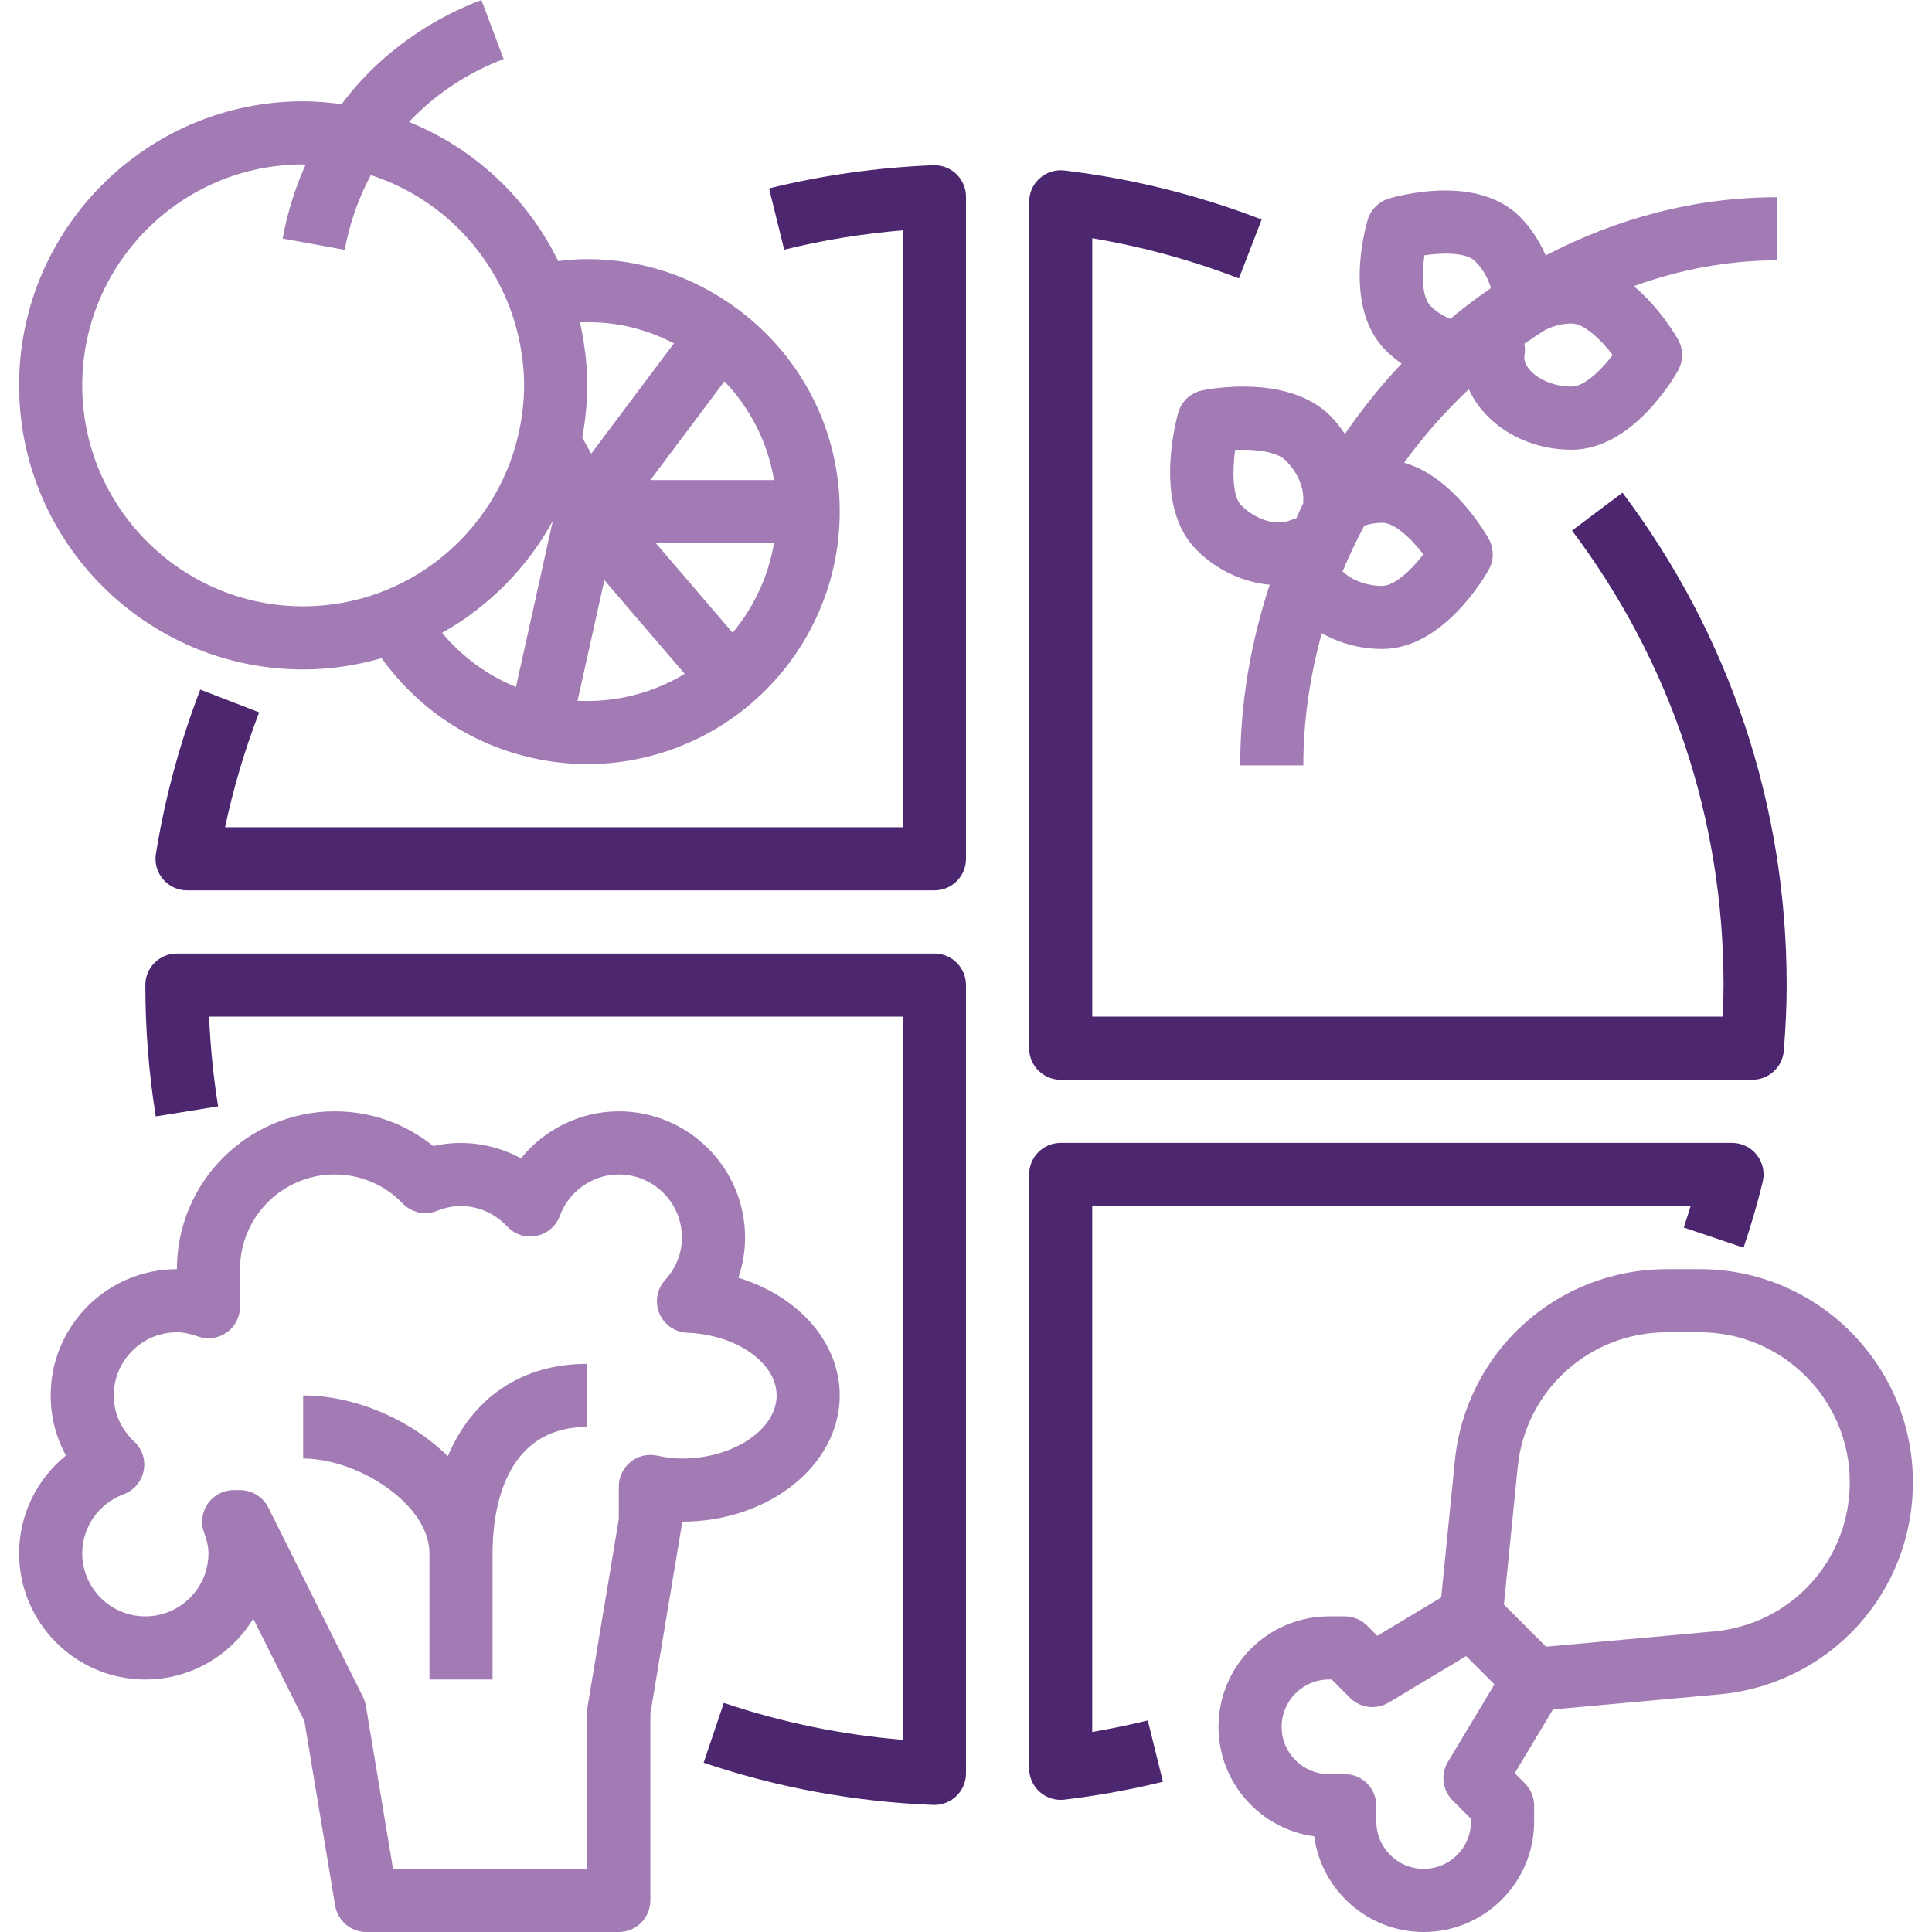 <svg width="59" height="59" viewBox="0 0 59 59" fill="none" xmlns="http://www.w3.org/2000/svg">
<path d="M29.204 5.314C29.016 5.132 28.758 5.035 28.498 5.046C26.807 5.113 25.12 5.35 23.486 5.753L23.948 7.625C25.133 7.332 26.347 7.135 27.572 7.034V25.263H6.873C7.127 24.068 7.476 22.892 7.914 21.754L6.116 21.059C5.493 22.675 5.037 24.362 4.761 26.073C4.716 26.352 4.796 26.636 4.979 26.852C5.162 27.068 5.43 27.191 5.713 27.191H28.536C29.069 27.191 29.5 26.759 29.5 26.227V6.009C29.5 5.747 29.394 5.496 29.204 5.314Z" fill="#4C2770"/>
<path d="M49.548 15.045L48.006 16.202C51.034 20.231 52.634 25.03 52.634 30.083C52.634 30.39 52.626 30.709 52.611 31.047H33.356V7.276C34.887 7.533 36.389 7.944 37.834 8.502L38.529 6.704C36.598 5.958 34.572 5.454 32.507 5.207C32.229 5.174 31.959 5.261 31.753 5.443C31.545 5.625 31.428 5.888 31.428 6.164V32.011C31.428 32.543 31.859 32.974 32.392 32.974H53.514C54.016 32.974 54.434 32.588 54.475 32.088C54.534 31.355 54.562 30.7 54.562 30.083C54.562 24.609 52.828 19.409 49.548 15.045Z" fill="#4C2770"/>
<path d="M28.536 29.119H5.402C4.869 29.119 4.438 29.551 4.438 30.083C4.438 31.429 4.545 32.778 4.757 34.093L6.661 33.786C6.516 32.886 6.424 31.968 6.386 31.047H27.572V53.132C25.705 52.977 23.871 52.6 22.104 52.004L21.488 53.831C23.744 54.592 26.102 55.026 28.497 55.119C28.51 55.119 28.523 55.12 28.535 55.12C28.784 55.12 29.024 55.024 29.203 54.851C29.394 54.669 29.5 54.419 29.5 54.156V30.083C29.5 29.551 29.069 29.119 28.536 29.119Z" fill="#4C2770"/>
<path d="M53.652 35.272C53.471 35.038 53.191 34.902 52.895 34.902H32.392C31.859 34.902 31.428 35.334 31.428 35.866V54.001C31.428 54.277 31.545 54.539 31.752 54.722C31.93 54.88 32.157 54.965 32.392 54.965C32.429 54.965 32.468 54.963 32.506 54.958C33.515 54.838 34.527 54.654 35.514 54.411L35.052 52.539C34.493 52.677 33.925 52.794 33.355 52.89V36.83H51.629C51.562 37.05 51.492 37.269 51.418 37.486L53.245 38.102C53.469 37.439 53.666 36.764 53.829 36.097C53.9 35.81 53.835 35.506 53.652 35.272Z" fill="#4C2770"/>
<path d="M22.556 9.461C22.555 9.46 22.554 9.46 22.553 9.46C21.205 8.448 19.607 7.913 17.933 7.913C17.643 7.913 17.348 7.935 17.046 7.973C16.107 6.052 14.483 4.528 12.49 3.724C13.284 2.881 14.282 2.217 15.38 1.804L14.702 0C13.317 0.52 12.058 1.36 11.059 2.429C10.828 2.677 10.623 2.928 10.432 3.182C10.046 3.13 9.657 3.093 9.258 3.093C4.474 3.093 0.583 6.985 0.583 11.768C0.583 16.551 4.474 20.444 9.258 20.444C10.09 20.444 10.893 20.319 11.655 20.099C12.757 21.642 14.398 22.736 16.26 23.148C16.261 23.148 16.261 23.149 16.262 23.149C16.821 23.273 17.384 23.335 17.933 23.335C19.768 23.335 21.551 22.674 22.949 21.475C22.95 21.474 22.95 21.474 22.951 21.473C24.662 20.004 25.644 17.872 25.644 15.624C25.644 13.181 24.518 10.936 22.556 9.461ZM9.258 18.516C5.538 18.516 2.511 15.489 2.511 11.768C2.511 8.048 5.538 5.021 9.258 5.021C9.284 5.021 9.308 5.025 9.334 5.025C8.957 5.862 8.747 6.648 8.631 7.284L10.527 7.63C10.642 7.002 10.872 6.192 11.325 5.348C13.284 5.98 14.849 7.486 15.57 9.404C15.638 9.587 15.699 9.771 15.751 9.956C15.758 9.98 15.763 10.004 15.769 10.028C15.814 10.196 15.854 10.364 15.887 10.534C15.9 10.608 15.91 10.683 15.921 10.757C15.941 10.883 15.961 11.008 15.973 11.134C15.993 11.342 16.005 11.554 16.005 11.768C16.005 12.265 15.944 12.78 15.824 13.298C15.127 16.283 12.451 18.516 9.258 18.516ZM15.756 20.98C14.88 20.623 14.108 20.052 13.5 19.327C14.924 18.525 16.102 17.338 16.883 15.902L15.756 20.98ZM23.637 14.66H19.861L22.123 11.645C22.923 12.481 23.448 13.524 23.637 14.66ZM20.581 10.486L19.738 11.609L18.054 13.855L17.78 13.362V13.361C17.828 13.102 17.867 12.841 17.892 12.575C17.919 12.305 17.933 12.035 17.933 11.768C17.933 11.449 17.913 11.135 17.879 10.825C17.874 10.779 17.865 10.735 17.859 10.69C17.824 10.411 17.777 10.136 17.716 9.867C17.715 9.86 17.714 9.853 17.712 9.845C18.746 9.8 19.701 10.03 20.581 10.486ZM17.637 21.4L18.456 17.716L20.91 20.578C19.93 21.168 18.798 21.459 17.637 21.4ZM22.373 19.323L20.03 16.588H23.636C23.465 17.593 23.029 18.537 22.373 19.323Z" fill="#A27BB5"/>
<path d="M54.26 6.023C51.748 6.023 49.356 6.677 47.203 7.8C47.015 7.372 46.759 6.963 46.411 6.615C45.101 5.306 42.687 5.983 42.415 6.063C42.105 6.157 41.863 6.399 41.769 6.708C41.688 6.979 41.011 9.394 42.321 10.705C42.473 10.855 42.637 10.984 42.803 11.105C42.172 11.768 41.599 12.492 41.071 13.252C40.938 13.059 40.797 12.871 40.628 12.701C39.357 11.431 36.985 11.866 36.718 11.921C36.361 11.993 36.076 12.261 35.979 12.611C35.849 13.086 35.266 15.518 36.538 16.791C37.177 17.428 37.98 17.786 38.775 17.856C38.201 19.6 37.874 21.453 37.874 23.373H39.802C39.802 21.988 40.008 20.637 40.365 19.338C40.897 19.639 41.528 19.819 42.212 19.819C44.054 19.819 45.324 17.647 45.463 17.398C45.626 17.106 45.626 16.749 45.463 16.456C45.341 16.239 44.356 14.553 42.88 14.131C43.471 13.319 44.133 12.567 44.855 11.886C45.347 12.965 46.566 13.734 47.995 13.734C49.838 13.734 51.107 11.562 51.246 11.313C51.409 11.021 51.409 10.664 51.246 10.371C51.163 10.223 50.669 9.388 49.895 8.739C51.286 8.234 52.754 7.951 54.26 7.951V6.023ZM39.8 15.366C39.723 15.518 39.658 15.676 39.585 15.83C39.53 15.844 39.474 15.857 39.422 15.881C39.058 16.046 38.419 15.944 37.902 15.427C37.643 15.168 37.627 14.407 37.719 13.739C38.312 13.712 38.984 13.783 39.265 14.064C39.628 14.427 39.833 14.907 39.798 15.317C39.797 15.333 39.801 15.35 39.8 15.366ZM43.467 16.928C43.092 17.418 42.583 17.892 42.212 17.892C41.716 17.892 41.263 17.705 41 17.45C41.199 16.971 41.423 16.505 41.666 16.049C41.839 15.997 42.022 15.964 42.212 15.964C42.584 15.964 43.092 16.437 43.467 16.928ZM44.29 9.737C44.084 9.652 43.877 9.535 43.685 9.342C43.425 9.081 43.41 8.395 43.501 7.796C44.067 7.712 44.776 7.705 45.048 7.978C45.289 8.219 45.451 8.511 45.529 8.8C45.102 9.092 44.69 9.405 44.29 9.737ZM47.995 11.806C47.225 11.806 46.549 11.356 46.547 10.898C46.55 10.88 46.563 10.801 46.565 10.784C46.576 10.687 46.569 10.592 46.552 10.498C46.762 10.351 46.976 10.21 47.192 10.073C47.437 9.955 47.707 9.879 47.995 9.879C48.367 9.879 48.875 10.352 49.25 10.842C48.875 11.333 48.366 11.806 47.995 11.806Z" fill="#A27BB5"/>
<path d="M22.548 39.021C22.683 38.629 22.753 38.215 22.753 37.794C22.753 35.667 21.023 33.938 18.897 33.938C17.722 33.938 16.628 34.485 15.909 35.373C15.101 34.932 14.135 34.791 13.23 34.998C12.378 34.31 11.329 33.938 10.222 33.938C7.564 33.938 5.402 36.1 5.402 38.758C3.276 38.758 1.547 40.487 1.547 42.614C1.547 43.266 1.709 43.892 2.013 44.448C1.127 45.167 0.583 46.259 0.583 47.433C0.583 49.559 2.312 51.289 4.438 51.289C5.832 51.289 7.057 50.544 7.734 49.432L9.295 52.553L10.235 58.194C10.312 58.659 10.714 59 11.186 59H18.897C19.43 59 19.861 58.568 19.861 58.036V52.333L20.811 46.628C20.82 46.575 20.825 46.522 20.825 46.469C23.482 46.469 25.644 44.74 25.644 42.614C25.644 40.979 24.367 39.575 22.548 39.021ZM20.825 44.541C20.597 44.541 20.36 44.513 20.057 44.451C19.773 44.392 19.477 44.464 19.253 44.647C19.028 44.831 18.897 45.104 18.897 45.394V46.39L17.947 52.094C17.938 52.147 17.933 52.2 17.933 52.253V57.072H12.002L11.173 52.093C11.157 51.999 11.128 51.907 11.085 51.821L8.193 46.037C8.029 45.712 7.695 45.505 7.33 45.505H7.137C6.822 45.505 6.526 45.659 6.347 45.918C6.166 46.177 6.124 46.508 6.233 46.803C6.324 47.049 6.366 47.25 6.366 47.433C6.366 48.496 5.502 49.361 4.438 49.361C3.375 49.361 2.511 48.496 2.511 47.433C2.511 46.635 3.018 45.911 3.775 45.633C4.089 45.516 4.321 45.246 4.387 44.916C4.453 44.588 4.343 44.248 4.097 44.021C3.695 43.649 3.474 43.148 3.474 42.614C3.474 41.55 4.339 40.686 5.402 40.686C5.595 40.686 5.798 40.726 6.039 40.813C6.334 40.919 6.662 40.875 6.92 40.694C7.178 40.514 7.33 40.22 7.33 39.906V38.758C7.33 37.163 8.627 35.866 10.222 35.866C11.007 35.866 11.745 36.18 12.296 36.751C12.569 37.034 12.988 37.123 13.353 36.974C14.101 36.667 14.942 36.867 15.486 37.453C15.714 37.699 16.054 37.808 16.382 37.742C16.711 37.676 16.982 37.444 17.097 37.13C17.376 36.374 18.099 35.866 18.897 35.866C19.96 35.866 20.825 36.731 20.825 37.794C20.825 38.267 20.644 38.726 20.314 39.087C20.06 39.364 19.992 39.762 20.136 40.108C20.28 40.454 20.613 40.686 20.988 40.7C22.491 40.759 23.717 41.618 23.717 42.614C23.717 43.658 22.392 44.541 20.825 44.541Z" fill="#A27BB5"/>
<path d="M51.912 38.758H50.902C47.545 38.758 44.763 41.277 44.428 44.617L44.012 48.783L42.06 49.955L41.748 49.643C41.568 49.462 41.323 49.361 41.067 49.361H40.585C38.725 49.361 37.211 50.874 37.211 52.735C37.211 54.442 38.486 55.857 40.133 56.078C40.355 57.726 41.77 59 43.477 59C45.337 59 46.85 57.487 46.85 55.626V55.144C46.85 54.889 46.749 54.643 46.568 54.463L46.257 54.151L47.425 52.204L52.501 51.743C55.873 51.436 58.417 48.651 58.417 45.264C58.417 41.677 55.499 38.758 51.912 38.758ZM44.361 54.982L44.922 55.543V55.626C44.922 56.423 44.274 57.072 43.477 57.072C42.679 57.072 42.031 56.423 42.031 55.626V55.144C42.031 54.612 41.6 54.18 41.067 54.18H40.585C39.788 54.18 39.139 53.532 39.139 52.735C39.139 51.937 39.788 51.289 40.585 51.289H40.668L41.229 51.85C41.541 52.163 42.026 52.222 42.407 51.994L44.773 50.575L45.205 51.006L45.637 51.438L44.217 53.804C43.989 54.184 44.049 54.669 44.361 54.982ZM52.326 49.823L47.213 50.287L45.927 49.001L46.347 44.807C46.582 42.457 48.54 40.686 50.902 40.686H51.912C54.435 40.686 56.489 42.74 56.489 45.264C56.489 47.647 54.7 49.607 52.326 49.823Z" fill="#A27BB5"/>
<path d="M13.675 44.471C12.524 43.334 10.818 42.614 9.258 42.614V44.541C10.941 44.541 13.114 45.944 13.114 47.433V51.289H15.041V47.433C15.041 46.273 15.323 43.577 17.933 43.577V41.65C15.912 41.65 14.429 42.693 13.675 44.471Z" fill="#A27BB5"/>
</svg>
